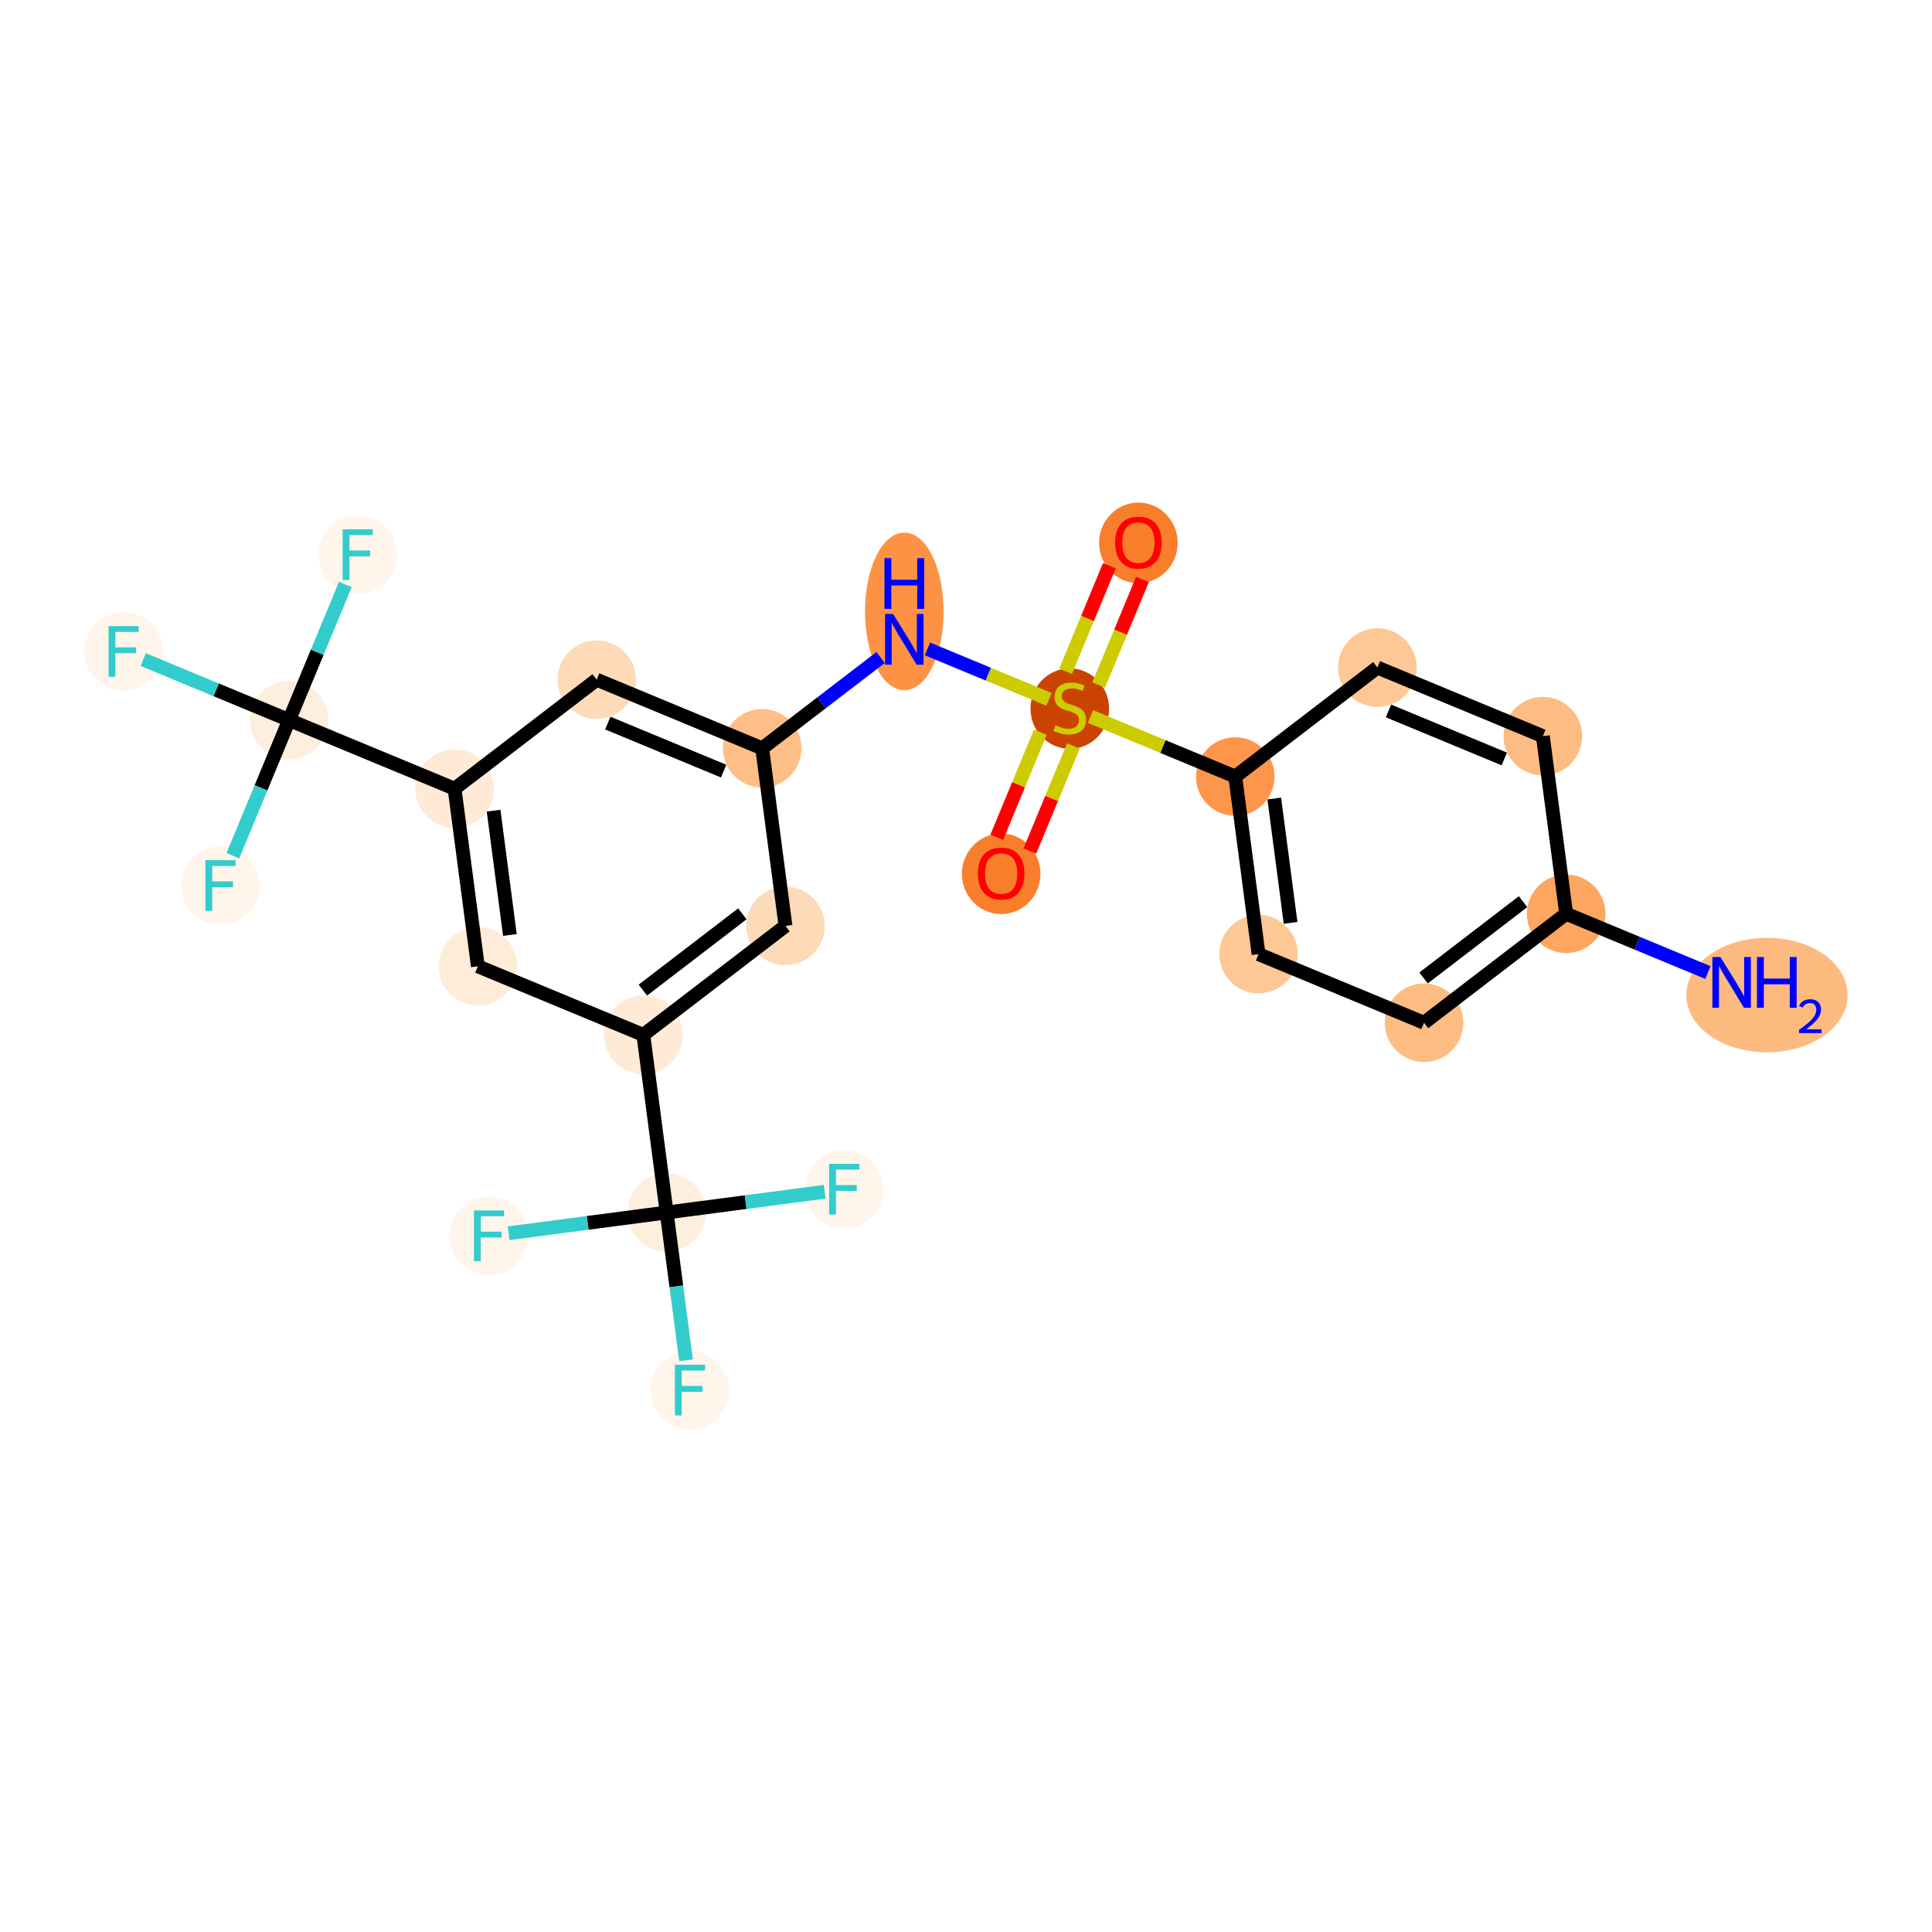 <?xml version='1.0' encoding='iso-8859-1'?>
<svg version='1.1' baseProfile='full'
              xmlns='http://www.w3.org/2000/svg'
                      xmlns:rdkit='http://www.rdkit.org/xml'
                      xmlns:xlink='http://www.w3.org/1999/xlink'
                  xml:space='preserve'
width='280px' height='280px' viewBox='0 0 280 280'>
<!-- END OF HEADER -->
<rect style='opacity:1.0;fill:#FFFFFF;stroke:none' width='280' height='280' x='0' y='0'> </rect>
<ellipse cx='256.084' cy='144.211' rx='11.189' ry='7.798'  style='fill:#FDBA7F;fill-rule:evenodd;stroke:#FDBA7F;stroke-width:1.0px;stroke-linecap:butt;stroke-linejoin:miter;stroke-opacity:1' />
<ellipse cx='226.981' cy='132.43' rx='5.192' ry='5.192'  style='fill:#FDA660;fill-rule:evenodd;stroke:#FDA660;stroke-width:1.0px;stroke-linecap:butt;stroke-linejoin:miter;stroke-opacity:1' />
<ellipse cx='206.379' cy='148.225' rx='5.192' ry='5.192'  style='fill:#FDBC82;fill-rule:evenodd;stroke:#FDBC82;stroke-width:1.0px;stroke-linecap:butt;stroke-linejoin:miter;stroke-opacity:1' />
<ellipse cx='182.4' cy='138.281' rx='5.192' ry='5.192'  style='fill:#FDC895;fill-rule:evenodd;stroke:#FDC895;stroke-width:1.0px;stroke-linecap:butt;stroke-linejoin:miter;stroke-opacity:1' />
<ellipse cx='179.021' cy='112.543' rx='5.192' ry='5.192'  style='fill:#FD964A;fill-rule:evenodd;stroke:#FD964A;stroke-width:1.0px;stroke-linecap:butt;stroke-linejoin:miter;stroke-opacity:1' />
<ellipse cx='155.041' cy='102.698' rx='5.192' ry='5.323'  style='fill:#CB4301;fill-rule:evenodd;stroke:#CB4301;stroke-width:1.0px;stroke-linecap:butt;stroke-linejoin:miter;stroke-opacity:1' />
<ellipse cx='164.985' cy='78.676' rx='5.192' ry='5.338'  style='fill:#F87E2B;fill-rule:evenodd;stroke:#F87E2B;stroke-width:1.0px;stroke-linecap:butt;stroke-linejoin:miter;stroke-opacity:1' />
<ellipse cx='145.098' cy='126.636' rx='5.192' ry='5.338'  style='fill:#F87E2B;fill-rule:evenodd;stroke:#F87E2B;stroke-width:1.0px;stroke-linecap:butt;stroke-linejoin:miter;stroke-opacity:1' />
<ellipse cx='131.061' cy='88.612' rx='5.192' ry='10.917'  style='fill:#FD9244;fill-rule:evenodd;stroke:#FD9244;stroke-width:1.0px;stroke-linecap:butt;stroke-linejoin:miter;stroke-opacity:1' />
<ellipse cx='110.46' cy='108.451' rx='5.192' ry='5.192'  style='fill:#FDBF87;fill-rule:evenodd;stroke:#FDBF87;stroke-width:1.0px;stroke-linecap:butt;stroke-linejoin:miter;stroke-opacity:1' />
<ellipse cx='86.48' cy='98.507' rx='5.192' ry='5.192'  style='fill:#FDDBB9;fill-rule:evenodd;stroke:#FDDBB9;stroke-width:1.0px;stroke-linecap:butt;stroke-linejoin:miter;stroke-opacity:1' />
<ellipse cx='65.879' cy='114.303' rx='5.192' ry='5.192'  style='fill:#FEEAD6;fill-rule:evenodd;stroke:#FEEAD6;stroke-width:1.0px;stroke-linecap:butt;stroke-linejoin:miter;stroke-opacity:1' />
<ellipse cx='41.899' cy='104.359' rx='5.192' ry='5.192'  style='fill:#FEEEDE;fill-rule:evenodd;stroke:#FEEEDE;stroke-width:1.0px;stroke-linecap:butt;stroke-linejoin:miter;stroke-opacity:1' />
<ellipse cx='17.919' cy='94.416' rx='5.192' ry='5.199'  style='fill:#FFF5EB;fill-rule:evenodd;stroke:#FFF5EB;stroke-width:1.0px;stroke-linecap:butt;stroke-linejoin:miter;stroke-opacity:1' />
<ellipse cx='51.843' cy='80.38' rx='5.192' ry='5.199'  style='fill:#FFF5EB;fill-rule:evenodd;stroke:#FFF5EB;stroke-width:1.0px;stroke-linecap:butt;stroke-linejoin:miter;stroke-opacity:1' />
<ellipse cx='31.956' cy='128.339' rx='5.192' ry='5.199'  style='fill:#FFF5EB;fill-rule:evenodd;stroke:#FFF5EB;stroke-width:1.0px;stroke-linecap:butt;stroke-linejoin:miter;stroke-opacity:1' />
<ellipse cx='69.257' cy='140.042' rx='5.192' ry='5.192'  style='fill:#FEECD9;fill-rule:evenodd;stroke:#FEECD9;stroke-width:1.0px;stroke-linecap:butt;stroke-linejoin:miter;stroke-opacity:1' />
<ellipse cx='93.237' cy='149.985' rx='5.192' ry='5.192'  style='fill:#FEEAD6;fill-rule:evenodd;stroke:#FEEAD6;stroke-width:1.0px;stroke-linecap:butt;stroke-linejoin:miter;stroke-opacity:1' />
<ellipse cx='96.616' cy='175.724' rx='5.192' ry='5.192'  style='fill:#FEEEDE;fill-rule:evenodd;stroke:#FEEEDE;stroke-width:1.0px;stroke-linecap:butt;stroke-linejoin:miter;stroke-opacity:1' />
<ellipse cx='99.995' cy='201.463' rx='5.192' ry='5.199'  style='fill:#FFF5EB;fill-rule:evenodd;stroke:#FFF5EB;stroke-width:1.0px;stroke-linecap:butt;stroke-linejoin:miter;stroke-opacity:1' />
<ellipse cx='70.877' cy='179.103' rx='5.192' ry='5.199'  style='fill:#FFF5EB;fill-rule:evenodd;stroke:#FFF5EB;stroke-width:1.0px;stroke-linecap:butt;stroke-linejoin:miter;stroke-opacity:1' />
<ellipse cx='122.355' cy='172.346' rx='5.192' ry='5.199'  style='fill:#FFF5EB;fill-rule:evenodd;stroke:#FFF5EB;stroke-width:1.0px;stroke-linecap:butt;stroke-linejoin:miter;stroke-opacity:1' />
<ellipse cx='113.839' cy='134.19' rx='5.192' ry='5.192'  style='fill:#FDDBB9;fill-rule:evenodd;stroke:#FDDBB9;stroke-width:1.0px;stroke-linecap:butt;stroke-linejoin:miter;stroke-opacity:1' />
<ellipse cx='199.622' cy='96.747' rx='5.192' ry='5.192'  style='fill:#FDC895;fill-rule:evenodd;stroke:#FDC895;stroke-width:1.0px;stroke-linecap:butt;stroke-linejoin:miter;stroke-opacity:1' />
<ellipse cx='223.602' cy='106.691' rx='5.192' ry='5.192'  style='fill:#FDBC82;fill-rule:evenodd;stroke:#FDBC82;stroke-width:1.0px;stroke-linecap:butt;stroke-linejoin:miter;stroke-opacity:1' />
<path class='bond-0 atom-0 atom-1' d='M 247.523,140.948 L 237.252,136.689' style='fill:none;fill-rule:evenodd;stroke:#0000FF;stroke-width:2.0px;stroke-linecap:butt;stroke-linejoin:miter;stroke-opacity:1' />
<path class='bond-0 atom-0 atom-1' d='M 237.252,136.689 L 226.981,132.43' style='fill:none;fill-rule:evenodd;stroke:#000000;stroke-width:2.0px;stroke-linecap:butt;stroke-linejoin:miter;stroke-opacity:1' />
<path class='bond-1 atom-1 atom-2' d='M 226.981,132.43 L 206.379,148.225' style='fill:none;fill-rule:evenodd;stroke:#000000;stroke-width:2.0px;stroke-linecap:butt;stroke-linejoin:miter;stroke-opacity:1' />
<path class='bond-1 atom-1 atom-2' d='M 220.731,130.679 L 206.311,141.735' style='fill:none;fill-rule:evenodd;stroke:#000000;stroke-width:2.0px;stroke-linecap:butt;stroke-linejoin:miter;stroke-opacity:1' />
<path class='bond-24 atom-24 atom-1' d='M 223.602,106.691 L 226.981,132.43' style='fill:none;fill-rule:evenodd;stroke:#000000;stroke-width:2.0px;stroke-linecap:butt;stroke-linejoin:miter;stroke-opacity:1' />
<path class='bond-2 atom-2 atom-3' d='M 206.379,148.225 L 182.4,138.281' style='fill:none;fill-rule:evenodd;stroke:#000000;stroke-width:2.0px;stroke-linecap:butt;stroke-linejoin:miter;stroke-opacity:1' />
<path class='bond-3 atom-3 atom-4' d='M 182.4,138.281 L 179.021,112.543' style='fill:none;fill-rule:evenodd;stroke:#000000;stroke-width:2.0px;stroke-linecap:butt;stroke-linejoin:miter;stroke-opacity:1' />
<path class='bond-3 atom-3 atom-4' d='M 187.041,133.745 L 184.676,115.728' style='fill:none;fill-rule:evenodd;stroke:#000000;stroke-width:2.0px;stroke-linecap:butt;stroke-linejoin:miter;stroke-opacity:1' />
<path class='bond-4 atom-4 atom-5' d='M 179.021,112.543 L 168.534,108.194' style='fill:none;fill-rule:evenodd;stroke:#000000;stroke-width:2.0px;stroke-linecap:butt;stroke-linejoin:miter;stroke-opacity:1' />
<path class='bond-4 atom-4 atom-5' d='M 168.534,108.194 L 158.047,103.846' style='fill:none;fill-rule:evenodd;stroke:#CCCC00;stroke-width:2.0px;stroke-linecap:butt;stroke-linejoin:miter;stroke-opacity:1' />
<path class='bond-22 atom-4 atom-23' d='M 179.021,112.543 L 199.622,96.747' style='fill:none;fill-rule:evenodd;stroke:#000000;stroke-width:2.0px;stroke-linecap:butt;stroke-linejoin:miter;stroke-opacity:1' />
<path class='bond-5 atom-5 atom-6' d='M 159.228,99.279 L 162.401,91.628' style='fill:none;fill-rule:evenodd;stroke:#CCCC00;stroke-width:2.0px;stroke-linecap:butt;stroke-linejoin:miter;stroke-opacity:1' />
<path class='bond-5 atom-5 atom-6' d='M 162.401,91.628 L 165.573,83.978' style='fill:none;fill-rule:evenodd;stroke:#FF0000;stroke-width:2.0px;stroke-linecap:butt;stroke-linejoin:miter;stroke-opacity:1' />
<path class='bond-5 atom-5 atom-6' d='M 154.432,97.29 L 157.605,89.639' style='fill:none;fill-rule:evenodd;stroke:#CCCC00;stroke-width:2.0px;stroke-linecap:butt;stroke-linejoin:miter;stroke-opacity:1' />
<path class='bond-5 atom-5 atom-6' d='M 157.605,89.639 L 160.777,81.989' style='fill:none;fill-rule:evenodd;stroke:#FF0000;stroke-width:2.0px;stroke-linecap:butt;stroke-linejoin:miter;stroke-opacity:1' />
<path class='bond-6 atom-5 atom-7' d='M 150.772,106.117 L 147.616,113.728' style='fill:none;fill-rule:evenodd;stroke:#CCCC00;stroke-width:2.0px;stroke-linecap:butt;stroke-linejoin:miter;stroke-opacity:1' />
<path class='bond-6 atom-5 atom-7' d='M 147.616,113.728 L 144.46,121.34' style='fill:none;fill-rule:evenodd;stroke:#FF0000;stroke-width:2.0px;stroke-linecap:butt;stroke-linejoin:miter;stroke-opacity:1' />
<path class='bond-6 atom-5 atom-7' d='M 155.568,108.105 L 152.412,115.717' style='fill:none;fill-rule:evenodd;stroke:#CCCC00;stroke-width:2.0px;stroke-linecap:butt;stroke-linejoin:miter;stroke-opacity:1' />
<path class='bond-6 atom-5 atom-7' d='M 152.412,115.717 L 149.256,123.329' style='fill:none;fill-rule:evenodd;stroke:#FF0000;stroke-width:2.0px;stroke-linecap:butt;stroke-linejoin:miter;stroke-opacity:1' />
<path class='bond-7 atom-5 atom-8' d='M 152.035,101.353 L 143.226,97.7' style='fill:none;fill-rule:evenodd;stroke:#CCCC00;stroke-width:2.0px;stroke-linecap:butt;stroke-linejoin:miter;stroke-opacity:1' />
<path class='bond-7 atom-5 atom-8' d='M 143.226,97.7 L 134.417,94.047' style='fill:none;fill-rule:evenodd;stroke:#0000FF;stroke-width:2.0px;stroke-linecap:butt;stroke-linejoin:miter;stroke-opacity:1' />
<path class='bond-8 atom-8 atom-9' d='M 127.624,95.291 L 119.042,101.871' style='fill:none;fill-rule:evenodd;stroke:#0000FF;stroke-width:2.0px;stroke-linecap:butt;stroke-linejoin:miter;stroke-opacity:1' />
<path class='bond-8 atom-8 atom-9' d='M 119.042,101.871 L 110.46,108.451' style='fill:none;fill-rule:evenodd;stroke:#000000;stroke-width:2.0px;stroke-linecap:butt;stroke-linejoin:miter;stroke-opacity:1' />
<path class='bond-9 atom-9 atom-10' d='M 110.46,108.451 L 86.48,98.507' style='fill:none;fill-rule:evenodd;stroke:#000000;stroke-width:2.0px;stroke-linecap:butt;stroke-linejoin:miter;stroke-opacity:1' />
<path class='bond-9 atom-9 atom-10' d='M 104.874,111.755 L 88.088,104.795' style='fill:none;fill-rule:evenodd;stroke:#000000;stroke-width:2.0px;stroke-linecap:butt;stroke-linejoin:miter;stroke-opacity:1' />
<path class='bond-25 atom-22 atom-9' d='M 113.839,134.19 L 110.46,108.451' style='fill:none;fill-rule:evenodd;stroke:#000000;stroke-width:2.0px;stroke-linecap:butt;stroke-linejoin:miter;stroke-opacity:1' />
<path class='bond-10 atom-10 atom-11' d='M 86.48,98.507 L 65.879,114.303' style='fill:none;fill-rule:evenodd;stroke:#000000;stroke-width:2.0px;stroke-linecap:butt;stroke-linejoin:miter;stroke-opacity:1' />
<path class='bond-11 atom-11 atom-12' d='M 65.879,114.303 L 41.899,104.359' style='fill:none;fill-rule:evenodd;stroke:#000000;stroke-width:2.0px;stroke-linecap:butt;stroke-linejoin:miter;stroke-opacity:1' />
<path class='bond-15 atom-11 atom-16' d='M 65.879,114.303 L 69.257,140.042' style='fill:none;fill-rule:evenodd;stroke:#000000;stroke-width:2.0px;stroke-linecap:butt;stroke-linejoin:miter;stroke-opacity:1' />
<path class='bond-15 atom-11 atom-16' d='M 71.534,117.488 L 73.898,135.505' style='fill:none;fill-rule:evenodd;stroke:#000000;stroke-width:2.0px;stroke-linecap:butt;stroke-linejoin:miter;stroke-opacity:1' />
<path class='bond-12 atom-12 atom-13' d='M 41.899,104.359 L 31.326,99.975' style='fill:none;fill-rule:evenodd;stroke:#000000;stroke-width:2.0px;stroke-linecap:butt;stroke-linejoin:miter;stroke-opacity:1' />
<path class='bond-12 atom-12 atom-13' d='M 31.326,99.975 L 20.754,95.591' style='fill:none;fill-rule:evenodd;stroke:#33CCCC;stroke-width:2.0px;stroke-linecap:butt;stroke-linejoin:miter;stroke-opacity:1' />
<path class='bond-13 atom-12 atom-14' d='M 41.899,104.359 L 45.974,94.532' style='fill:none;fill-rule:evenodd;stroke:#000000;stroke-width:2.0px;stroke-linecap:butt;stroke-linejoin:miter;stroke-opacity:1' />
<path class='bond-13 atom-12 atom-14' d='M 45.974,94.532 L 50.049,84.704' style='fill:none;fill-rule:evenodd;stroke:#33CCCC;stroke-width:2.0px;stroke-linecap:butt;stroke-linejoin:miter;stroke-opacity:1' />
<path class='bond-14 atom-12 atom-15' d='M 41.899,104.359 L 37.824,114.187' style='fill:none;fill-rule:evenodd;stroke:#000000;stroke-width:2.0px;stroke-linecap:butt;stroke-linejoin:miter;stroke-opacity:1' />
<path class='bond-14 atom-12 atom-15' d='M 37.824,114.187 L 33.749,124.014' style='fill:none;fill-rule:evenodd;stroke:#33CCCC;stroke-width:2.0px;stroke-linecap:butt;stroke-linejoin:miter;stroke-opacity:1' />
<path class='bond-16 atom-16 atom-17' d='M 69.257,140.042 L 93.237,149.985' style='fill:none;fill-rule:evenodd;stroke:#000000;stroke-width:2.0px;stroke-linecap:butt;stroke-linejoin:miter;stroke-opacity:1' />
<path class='bond-17 atom-17 atom-18' d='M 93.237,149.985 L 96.616,175.724' style='fill:none;fill-rule:evenodd;stroke:#000000;stroke-width:2.0px;stroke-linecap:butt;stroke-linejoin:miter;stroke-opacity:1' />
<path class='bond-21 atom-17 atom-22' d='M 93.237,149.985 L 113.839,134.19' style='fill:none;fill-rule:evenodd;stroke:#000000;stroke-width:2.0px;stroke-linecap:butt;stroke-linejoin:miter;stroke-opacity:1' />
<path class='bond-21 atom-17 atom-22' d='M 93.168,143.496 L 107.589,132.439' style='fill:none;fill-rule:evenodd;stroke:#000000;stroke-width:2.0px;stroke-linecap:butt;stroke-linejoin:miter;stroke-opacity:1' />
<path class='bond-18 atom-18 atom-19' d='M 96.616,175.724 L 98.022,186.431' style='fill:none;fill-rule:evenodd;stroke:#000000;stroke-width:2.0px;stroke-linecap:butt;stroke-linejoin:miter;stroke-opacity:1' />
<path class='bond-18 atom-18 atom-19' d='M 98.022,186.431 L 99.427,197.138' style='fill:none;fill-rule:evenodd;stroke:#33CCCC;stroke-width:2.0px;stroke-linecap:butt;stroke-linejoin:miter;stroke-opacity:1' />
<path class='bond-19 atom-18 atom-20' d='M 96.616,175.724 L 85.164,177.228' style='fill:none;fill-rule:evenodd;stroke:#000000;stroke-width:2.0px;stroke-linecap:butt;stroke-linejoin:miter;stroke-opacity:1' />
<path class='bond-19 atom-18 atom-20' d='M 85.164,177.228 L 73.712,178.731' style='fill:none;fill-rule:evenodd;stroke:#33CCCC;stroke-width:2.0px;stroke-linecap:butt;stroke-linejoin:miter;stroke-opacity:1' />
<path class='bond-20 atom-18 atom-21' d='M 96.616,175.724 L 108.068,174.221' style='fill:none;fill-rule:evenodd;stroke:#000000;stroke-width:2.0px;stroke-linecap:butt;stroke-linejoin:miter;stroke-opacity:1' />
<path class='bond-20 atom-18 atom-21' d='M 108.068,174.221 L 119.52,172.718' style='fill:none;fill-rule:evenodd;stroke:#33CCCC;stroke-width:2.0px;stroke-linecap:butt;stroke-linejoin:miter;stroke-opacity:1' />
<path class='bond-23 atom-23 atom-24' d='M 199.622,96.747 L 223.602,106.691' style='fill:none;fill-rule:evenodd;stroke:#000000;stroke-width:2.0px;stroke-linecap:butt;stroke-linejoin:miter;stroke-opacity:1' />
<path class='bond-23 atom-23 atom-24' d='M 201.231,103.035 L 218.016,109.995' style='fill:none;fill-rule:evenodd;stroke:#000000;stroke-width:2.0px;stroke-linecap:butt;stroke-linejoin:miter;stroke-opacity:1' />
<path  class='atom-0' d='M 249.335 138.697
L 251.745 142.591
Q 251.983 142.975, 252.368 143.671
Q 252.752 144.367, 252.773 144.408
L 252.773 138.697
L 253.749 138.697
L 253.749 146.049
L 252.741 146.049
L 250.156 141.792
Q 249.855 141.293, 249.533 140.722
Q 249.221 140.151, 249.128 139.974
L 249.128 146.049
L 248.172 146.049
L 248.172 138.697
L 249.335 138.697
' fill='#0000FF'/>
<path  class='atom-0' d='M 254.631 138.697
L 255.628 138.697
L 255.628 141.823
L 259.387 141.823
L 259.387 138.697
L 260.384 138.697
L 260.384 146.049
L 259.387 146.049
L 259.387 142.653
L 255.628 142.653
L 255.628 146.049
L 254.631 146.049
L 254.631 138.697
' fill='#0000FF'/>
<path  class='atom-0' d='M 260.74 145.791
Q 260.918 145.332, 261.343 145.078
Q 261.768 144.818, 262.358 144.818
Q 263.091 144.818, 263.502 145.215
Q 263.913 145.613, 263.913 146.319
Q 263.913 147.038, 263.379 147.71
Q 262.851 148.382, 261.755 149.177
L 263.996 149.177
L 263.996 149.725
L 260.727 149.725
L 260.727 149.266
Q 261.631 148.621, 262.166 148.142
Q 262.707 147.662, 262.968 147.23
Q 263.228 146.798, 263.228 146.353
Q 263.228 145.887, 262.995 145.627
Q 262.762 145.366, 262.358 145.366
Q 261.967 145.366, 261.707 145.524
Q 261.446 145.681, 261.261 146.031
L 260.74 145.791
' fill='#0000FF'/>
<path  class='atom-5' d='M 152.964 105.122
Q 153.047 105.154, 153.39 105.299
Q 153.733 105.444, 154.107 105.538
Q 154.491 105.621, 154.865 105.621
Q 155.56 105.621, 155.965 105.289
Q 156.37 104.946, 156.37 104.354
Q 156.37 103.949, 156.163 103.7
Q 155.965 103.451, 155.654 103.316
Q 155.342 103.181, 154.823 103.025
Q 154.169 102.828, 153.774 102.641
Q 153.39 102.454, 153.11 102.059
Q 152.84 101.665, 152.84 101
Q 152.84 100.076, 153.463 99.505
Q 154.096 98.934, 155.342 98.934
Q 156.194 98.934, 157.159 99.339
L 156.921 100.138
Q 156.038 99.775, 155.373 99.775
Q 154.657 99.775, 154.262 100.076
Q 153.868 100.367, 153.878 100.875
Q 153.878 101.27, 154.075 101.509
Q 154.283 101.748, 154.574 101.883
Q 154.875 102.018, 155.373 102.173
Q 156.038 102.381, 156.433 102.589
Q 156.827 102.796, 157.108 103.222
Q 157.398 103.637, 157.398 104.354
Q 157.398 105.372, 156.713 105.922
Q 156.038 106.462, 154.906 106.462
Q 154.252 106.462, 153.754 106.317
Q 153.265 106.182, 152.684 105.943
L 152.964 105.122
' fill='#CCCC00'/>
<path  class='atom-6' d='M 161.61 78.64
Q 161.61 76.875, 162.482 75.888
Q 163.354 74.902, 164.985 74.902
Q 166.615 74.902, 167.487 75.888
Q 168.359 76.875, 168.359 78.64
Q 168.359 80.426, 167.477 81.444
Q 166.594 82.451, 164.985 82.451
Q 163.365 82.451, 162.482 81.444
Q 161.61 80.436, 161.61 78.64
M 164.985 81.62
Q 166.106 81.62, 166.708 80.873
Q 167.321 80.115, 167.321 78.64
Q 167.321 77.197, 166.708 76.47
Q 166.106 75.733, 164.985 75.733
Q 163.863 75.733, 163.251 76.459
Q 162.648 77.186, 162.648 78.64
Q 162.648 80.125, 163.251 80.873
Q 163.863 81.62, 164.985 81.62
' fill='#FF0000'/>
<path  class='atom-7' d='M 141.723 126.6
Q 141.723 124.834, 142.595 123.848
Q 143.467 122.862, 145.098 122.862
Q 146.728 122.862, 147.6 123.848
Q 148.472 124.834, 148.472 126.6
Q 148.472 128.386, 147.59 129.403
Q 146.707 130.411, 145.098 130.411
Q 143.478 130.411, 142.595 129.403
Q 141.723 128.396, 141.723 126.6
M 145.098 129.58
Q 146.219 129.58, 146.821 128.832
Q 147.434 128.074, 147.434 126.6
Q 147.434 125.156, 146.821 124.429
Q 146.219 123.692, 145.098 123.692
Q 143.976 123.692, 143.364 124.419
Q 142.761 125.146, 142.761 126.6
Q 142.761 128.085, 143.364 128.832
Q 143.976 129.58, 145.098 129.58
' fill='#FF0000'/>
<path  class='atom-8' d='M 129.436 88.98
L 131.845 92.874
Q 132.084 93.258, 132.468 93.954
Q 132.852 94.649, 132.873 94.691
L 132.873 88.98
L 133.849 88.98
L 133.849 96.332
L 132.842 96.332
L 130.257 92.074
Q 129.955 91.576, 129.633 91.005
Q 129.322 90.433, 129.229 90.257
L 129.229 96.332
L 128.273 96.332
L 128.273 88.98
L 129.436 88.98
' fill='#0000FF'/>
<path  class='atom-8' d='M 128.185 80.893
L 129.182 80.893
L 129.182 84.018
L 132.941 84.018
L 132.941 80.893
L 133.938 80.893
L 133.938 88.245
L 132.941 88.245
L 132.941 84.849
L 129.182 84.849
L 129.182 88.245
L 128.185 88.245
L 128.185 80.893
' fill='#0000FF'/>
<path  class='atom-13' d='M 15.733 90.74
L 20.105 90.74
L 20.105 91.581
L 16.72 91.581
L 16.72 93.814
L 19.731 93.814
L 19.731 94.665
L 16.72 94.665
L 16.72 98.092
L 15.733 98.092
L 15.733 90.74
' fill='#33CCCC'/>
<path  class='atom-14' d='M 49.657 76.704
L 54.028 76.704
L 54.028 77.545
L 50.643 77.545
L 50.643 79.777
L 53.654 79.777
L 53.654 80.629
L 50.643 80.629
L 50.643 84.055
L 49.657 84.055
L 49.657 76.704
' fill='#33CCCC'/>
<path  class='atom-15' d='M 29.77 124.663
L 34.141 124.663
L 34.141 125.505
L 30.756 125.505
L 30.756 127.737
L 33.768 127.737
L 33.768 128.589
L 30.756 128.589
L 30.756 132.015
L 29.77 132.015
L 29.77 124.663
' fill='#33CCCC'/>
<path  class='atom-19' d='M 97.809 197.787
L 102.18 197.787
L 102.18 198.628
L 98.795 198.628
L 98.795 200.861
L 101.807 200.861
L 101.807 201.712
L 98.795 201.712
L 98.795 205.139
L 97.809 205.139
L 97.809 197.787
' fill='#33CCCC'/>
<path  class='atom-20' d='M 68.691 175.427
L 73.063 175.427
L 73.063 176.268
L 69.678 176.268
L 69.678 178.501
L 72.689 178.501
L 72.689 179.352
L 69.678 179.352
L 69.678 182.779
L 68.691 182.779
L 68.691 175.427
' fill='#33CCCC'/>
<path  class='atom-21' d='M 120.169 168.67
L 124.541 168.67
L 124.541 169.511
L 121.156 169.511
L 121.156 171.743
L 124.167 171.743
L 124.167 172.595
L 121.156 172.595
L 121.156 176.022
L 120.169 176.022
L 120.169 168.67
' fill='#33CCCC'/>
</svg>
